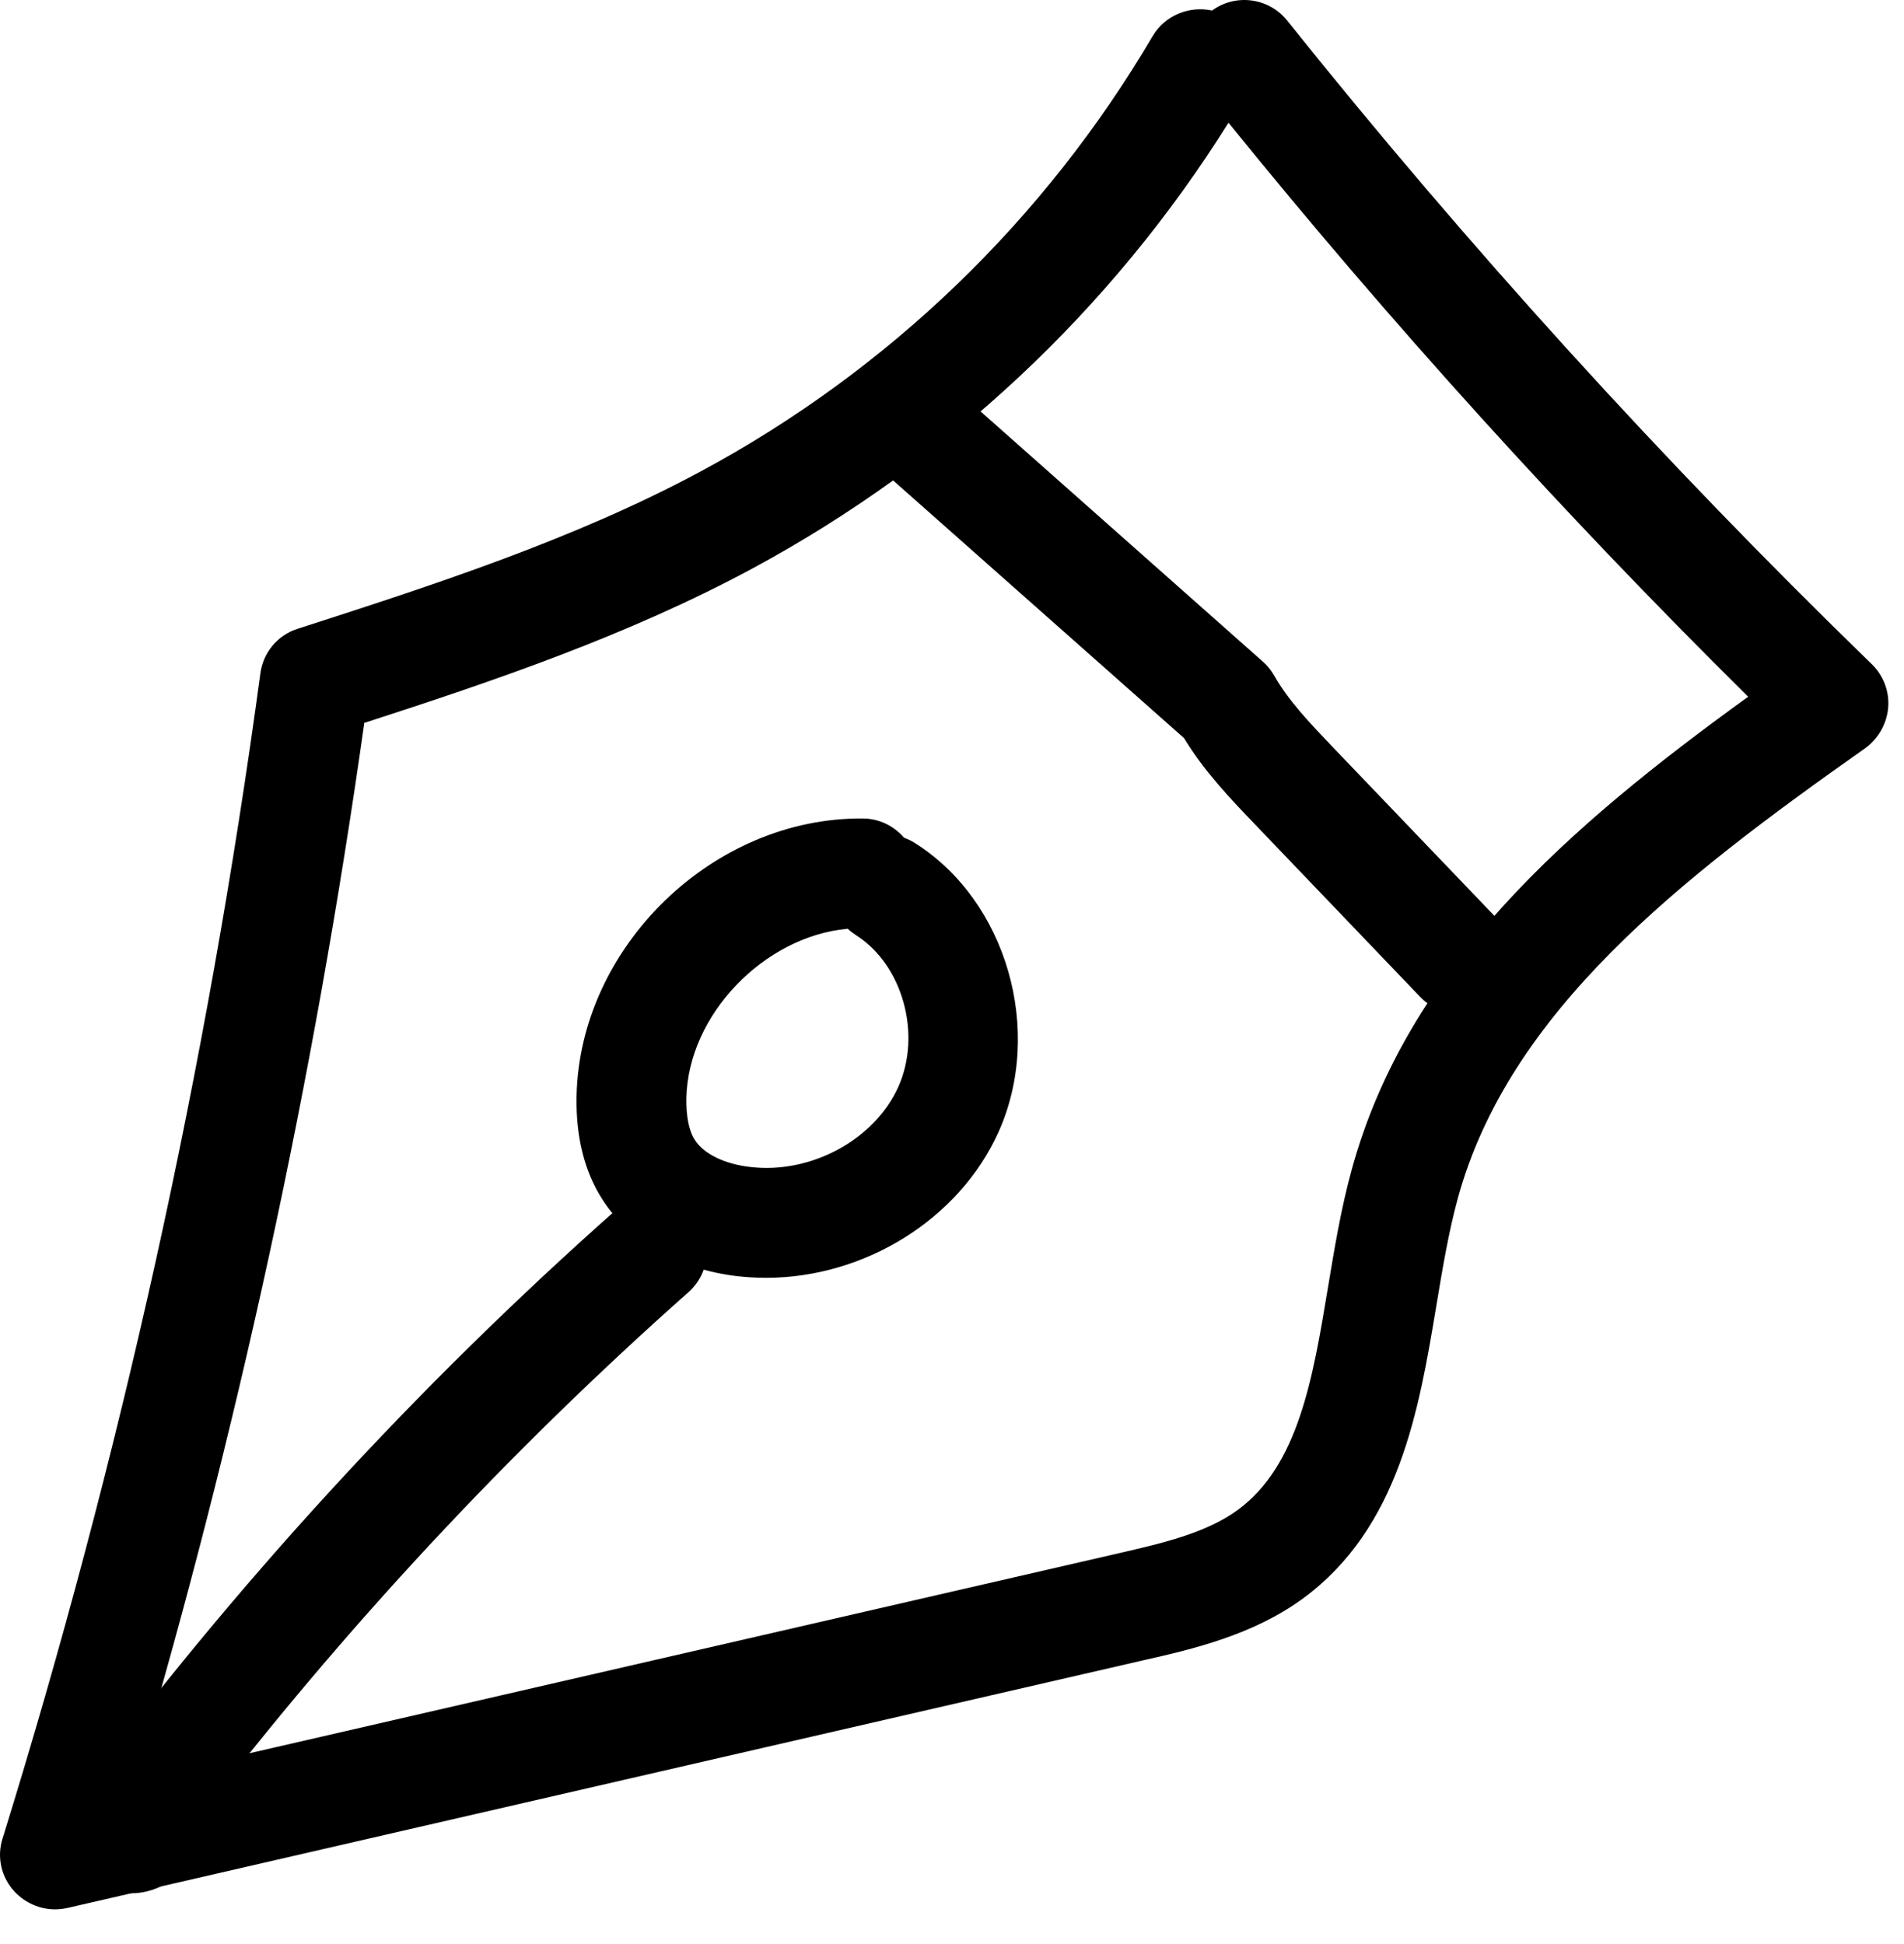 <svg xmlns="http://www.w3.org/2000/svg" width="32" height="32.683"><path d="M 0.925 32.096 C 0.671 32.096 0.427 31.99 0.247 31.801 C 0.021 31.561 -0.058 31.215 0.044 30.902 C 2.023 24.524 3.481 17.938 4.376 11.32 C 4.422 10.969 4.666 10.674 5.008 10.568 C 7.296 9.83 9.658 9.064 11.776 7.925 C 14.931 6.228 17.556 3.696 19.37 0.611 C 19.577 0.256 19.992 0.094 20.371 0.177 C 20.767 -0.113 21.326 -0.04 21.635 0.348 C 24.67 4.143 27.974 7.782 31.457 11.163 C 31.655 11.356 31.757 11.624 31.734 11.896 C 31.711 12.168 31.568 12.417 31.346 12.579 C 28.232 14.774 25.362 17.001 24.5 20.147 C 24.348 20.705 24.246 21.309 24.14 21.95 C 23.849 23.698 23.517 25.681 21.898 26.871 C 21.053 27.489 20.034 27.724 19.217 27.909 L 1.132 32.073 C 1.063 32.087 0.994 32.096 0.925 32.096 Z M 6.124 12.141 C 5.28 18.136 3.988 24.104 2.267 29.915 L 18.802 26.11 C 19.522 25.944 20.269 25.773 20.804 25.381 C 21.819 24.634 22.064 23.181 22.318 21.646 C 22.428 20.986 22.539 20.308 22.719 19.658 C 23.651 16.259 26.34 13.911 29.381 11.712 C 26.304 8.668 23.369 5.426 20.647 2.063 C 18.678 5.209 15.923 7.787 12.652 9.553 C 10.562 10.679 8.32 11.44 6.129 12.15 Z" fill="rgb(0,0,0)"></path><path d="M 24.527 17.038 C 24.283 17.038 24.043 16.941 23.863 16.752 L 21.086 13.851 C 20.689 13.436 20.241 12.971 19.9 12.408 L 14.788 7.879 C 14.405 7.542 14.373 6.957 14.71 6.578 C 15.047 6.196 15.633 6.163 16.011 6.5 L 21.229 11.126 C 21.307 11.195 21.367 11.273 21.418 11.361 C 21.658 11.785 22.027 12.168 22.414 12.574 L 25.192 15.475 C 25.542 15.844 25.533 16.425 25.164 16.78 C 24.984 16.951 24.758 17.038 24.527 17.038 Z" fill="rgb(0,0,0)"></path><path d="M 12.874 21.48 C 12.712 21.48 12.546 21.47 12.385 21.452 C 11.393 21.332 10.567 20.862 10.12 20.156 C 9.82 19.686 9.677 19.104 9.69 18.427 C 9.741 15.918 11.983 13.736 14.502 13.759 C 14.779 13.759 15.028 13.888 15.194 14.082 C 15.254 14.105 15.319 14.133 15.374 14.17 C 16.92 15.143 17.547 17.324 16.781 19.031 C 16.117 20.502 14.525 21.48 12.874 21.48 Z M 14.239 15.613 C 12.846 15.742 11.564 17.057 11.536 18.459 C 11.531 18.763 11.577 19.008 11.679 19.164 C 11.827 19.395 12.173 19.566 12.602 19.616 C 13.626 19.741 14.696 19.16 15.098 18.27 C 15.494 17.384 15.171 16.222 14.392 15.724 C 14.336 15.687 14.286 15.65 14.244 15.609 Z" fill="rgb(0,0,0)"></path><path d="M 2.203 31.824 C 1.718 31.824 1.289 31.524 1.142 31.077 C 1.05 30.791 1.1 30.482 1.276 30.238 C 3.942 26.645 6.996 23.315 10.346 20.345 C 10.729 20.008 11.31 20.041 11.647 20.423 C 11.983 20.806 11.951 21.387 11.568 21.724 C 8.542 24.408 5.764 27.392 3.305 30.607 C 3.324 30.713 3.324 30.819 3.305 30.929 C 3.218 31.418 2.793 31.787 2.277 31.824 C 2.249 31.824 2.221 31.824 2.198 31.824 Z" fill="rgb(0,0,0)"></path></svg>
